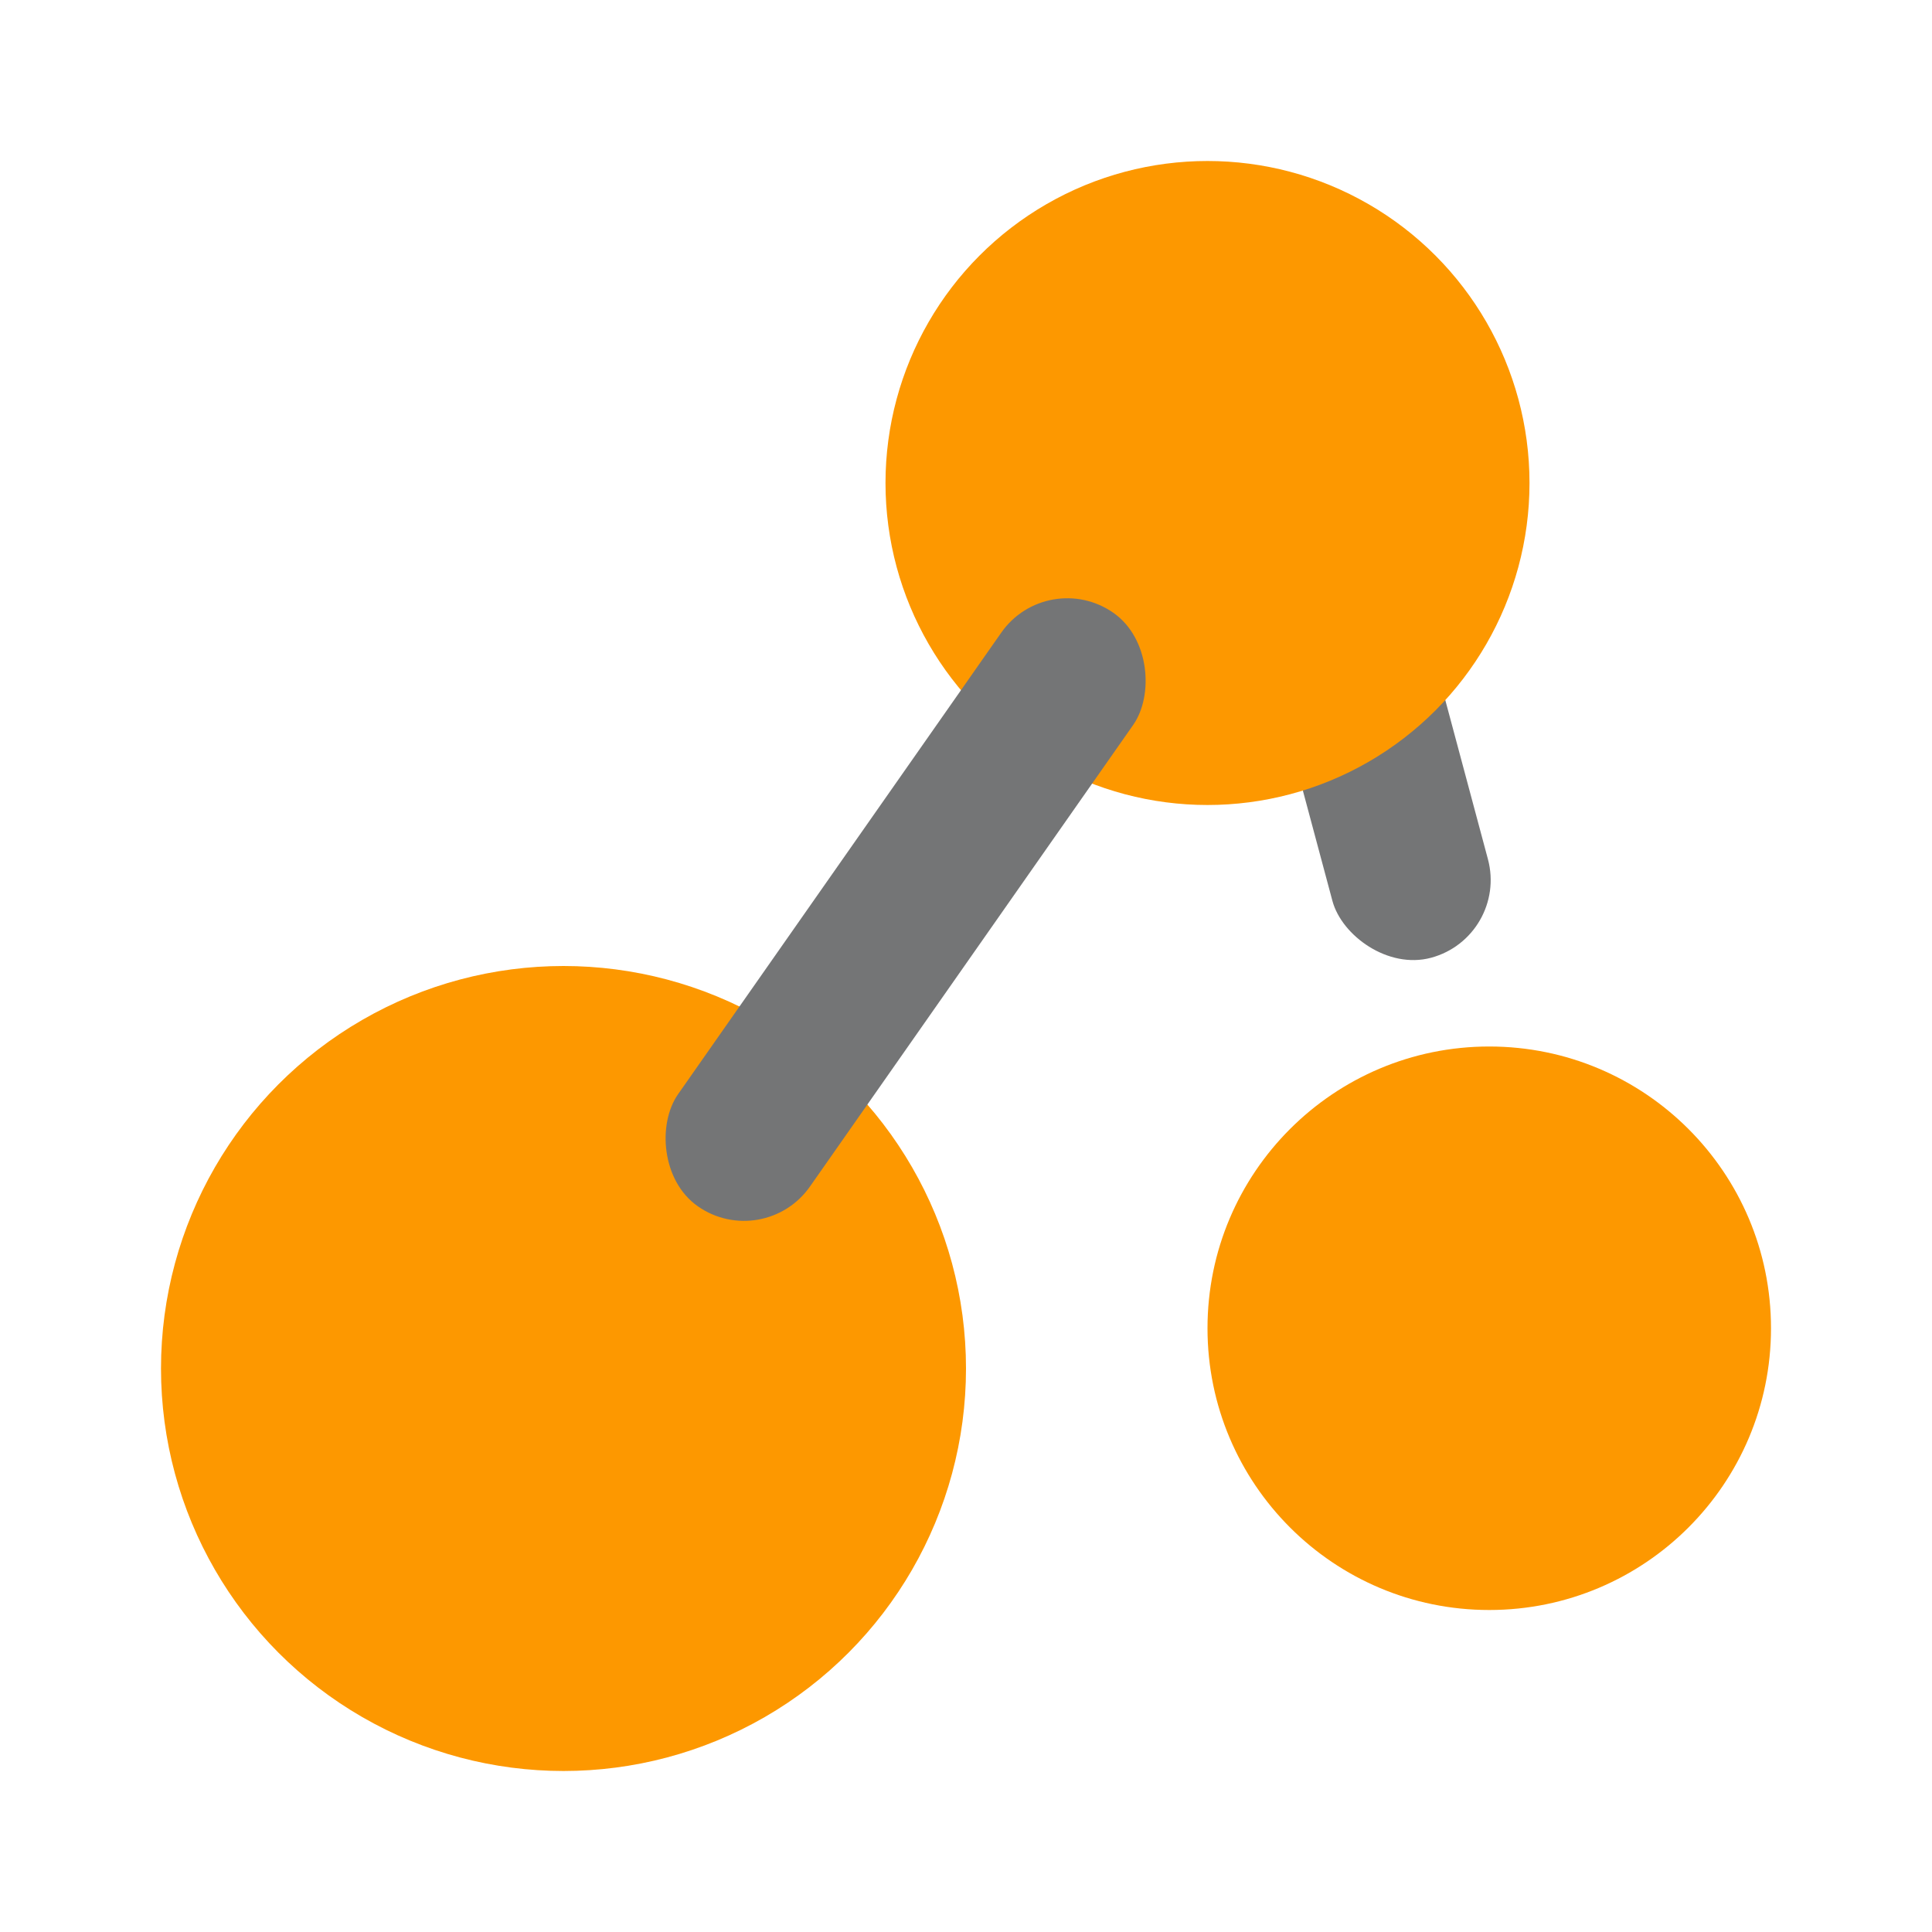 <?xml version="1.0" encoding="UTF-8"?>
<svg width="24px" height="24px" viewBox="0 0 24 24" version="1.1" xmlns="http://www.w3.org/2000/svg" xmlns:xlink="http://www.w3.org/1999/xlink">
    <title>icon/normal/Blog</title>
    <g id="页面-1" stroke="none" stroke-width="1" fill="none" fill-rule="evenodd">
        <g id="icon-新-1218" transform="translate(-610, -168)">
            <g id="社区一级导航备份-4" transform="translate(590, 0)">
                <g id="编组-2备份" transform="translate(0, 156)">
                    <g id="menuicon_home" transform="translate(20, 12)">
                        <g id="social" transform="translate(2, 2)">
                            <rect id="矩形" fill="#747576" transform="translate(15, 7) rotate(-15) translate(-15, -7) " x="14" y="4" width="2" height="6" rx="1"></rect>
                            <circle id="椭圆形" fill="#FD9800" cx="13" cy="4" r="4"></circle>
                            <circle id="椭圆形备份-3" fill="#FD9800" cx="16.5" cy="14.5" r="3.5"></circle>
                            <circle id="椭圆形备份-4" fill="#FD9800" cx="5" cy="15" r="5"></circle>
                            <rect id="矩形备份-8" fill="#747576" transform="translate(9.25, 9.299) rotate(35) translate(-9.25, -9.299) " x="8.25" y="4.799" width="2" height="9" rx="1"></rect>
                        </g>
                    </g>
                </g>
            </g>
        </g>
    </g>
</svg>